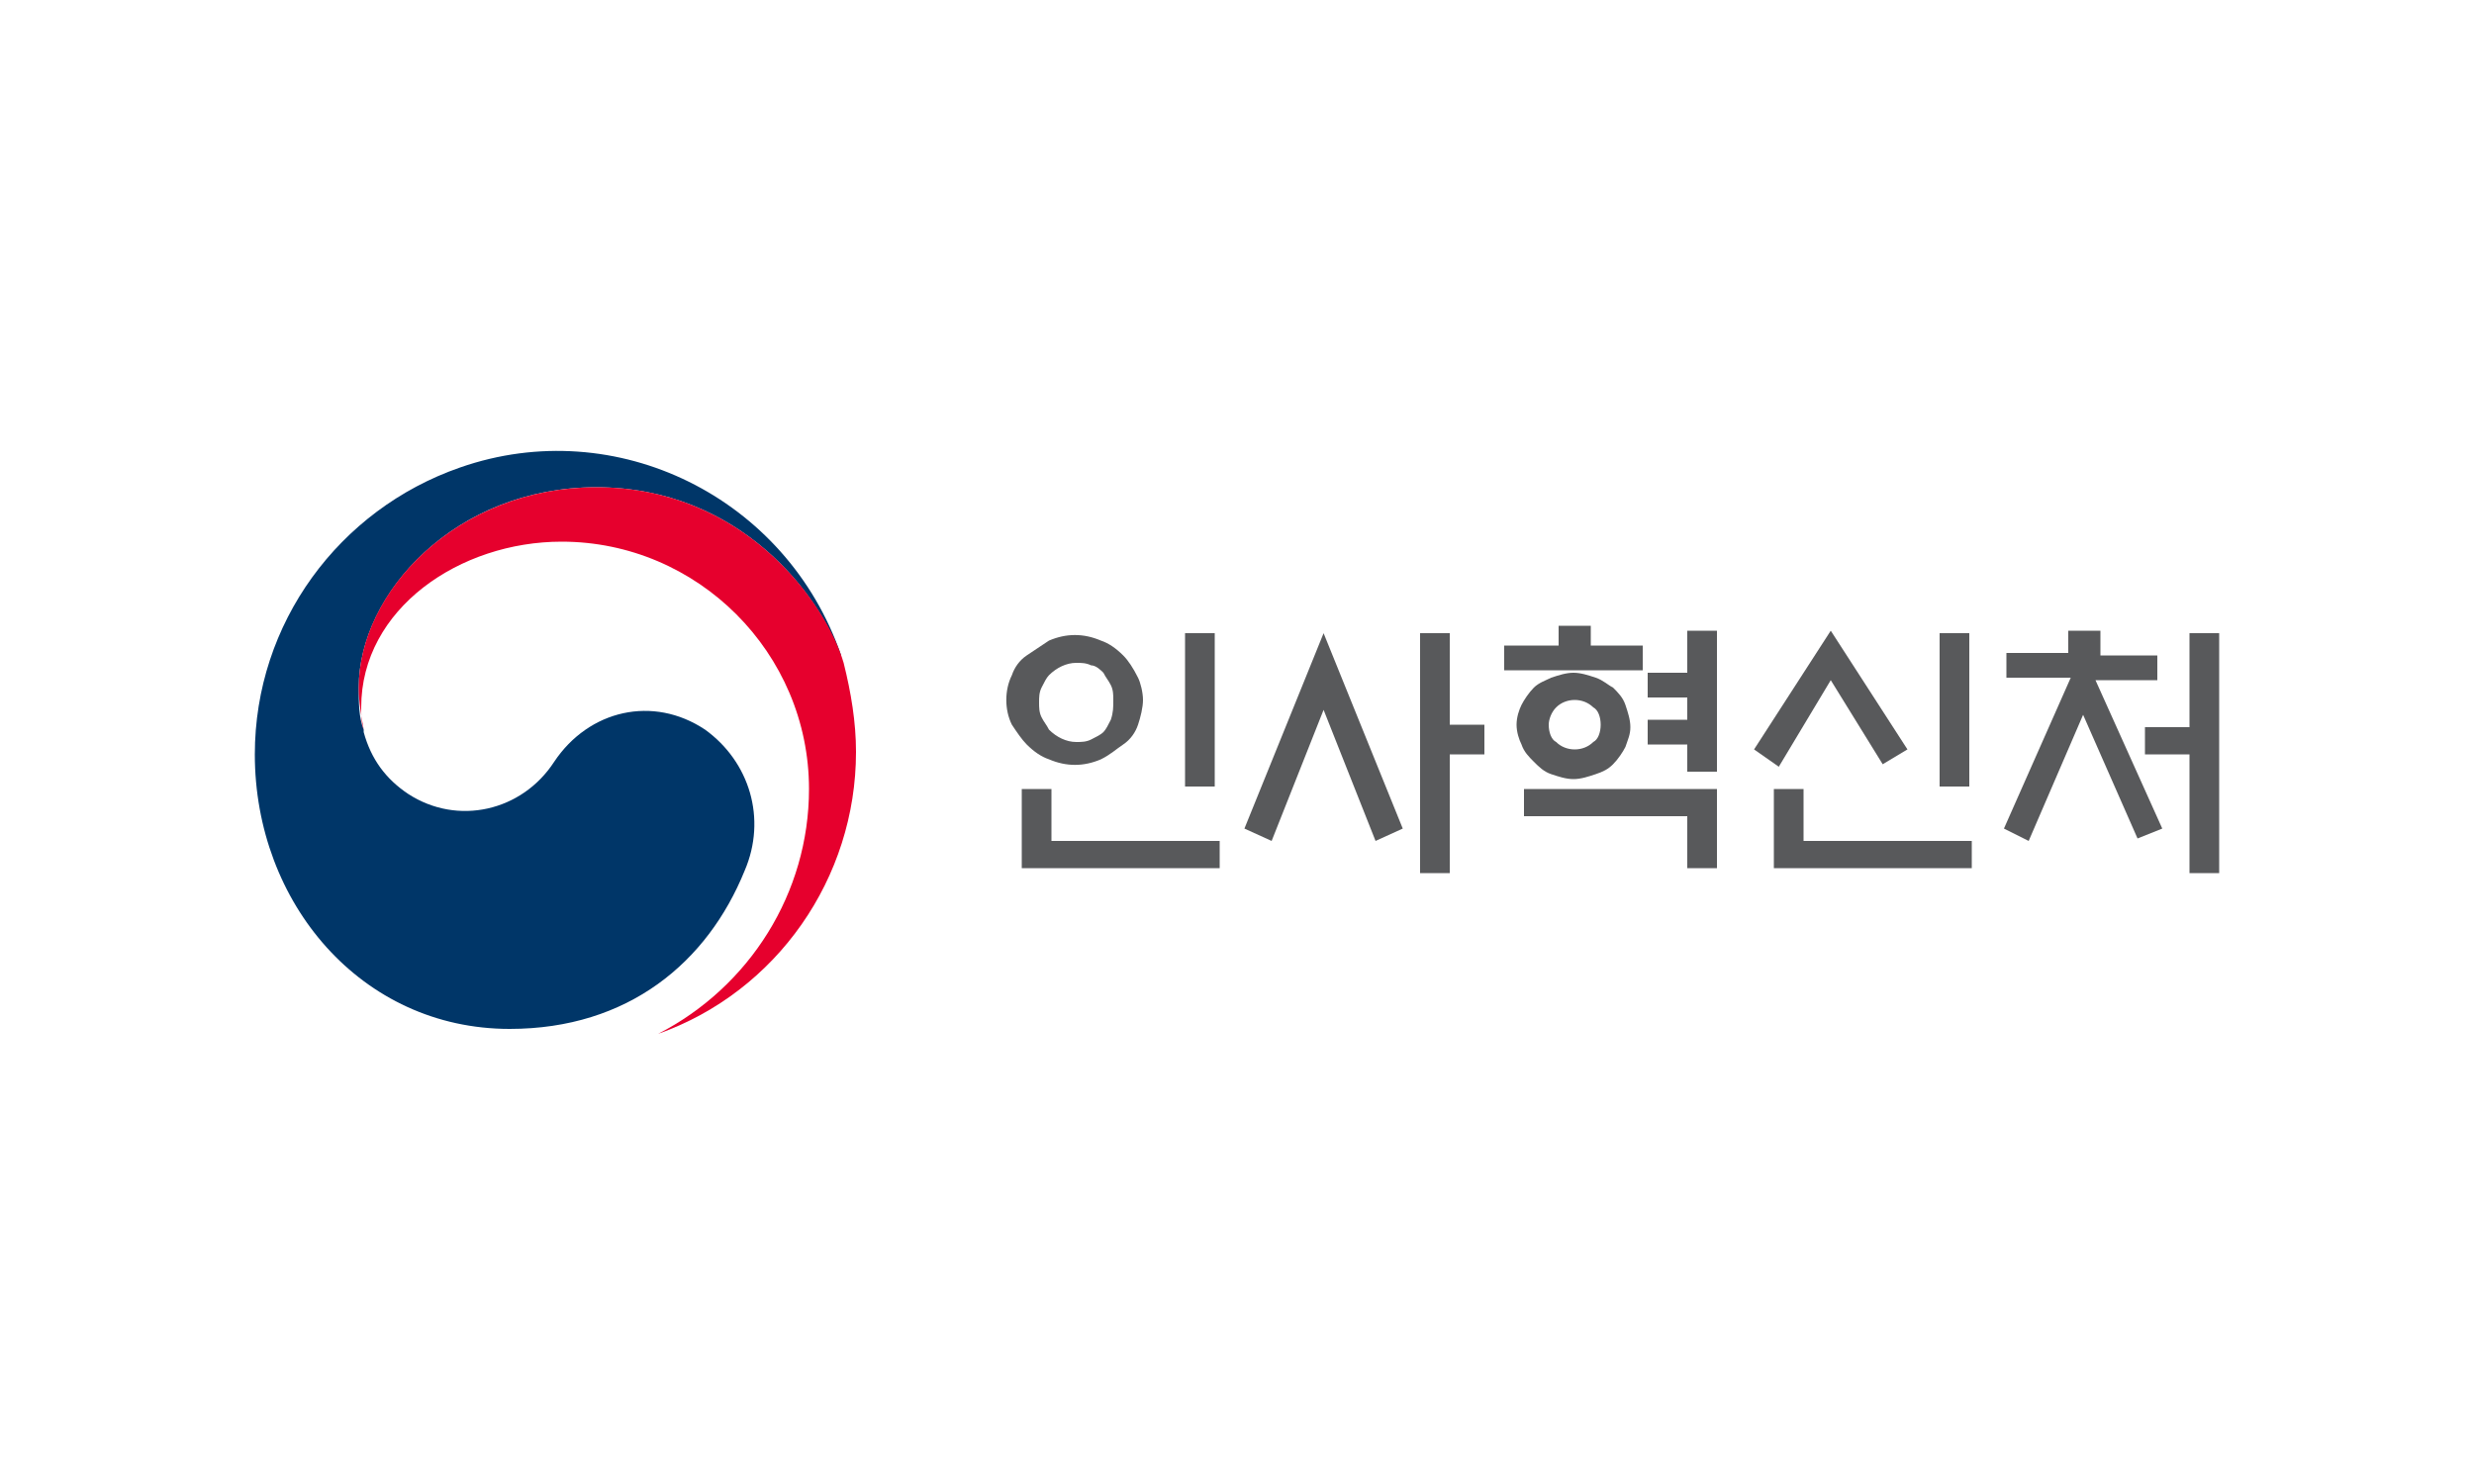 <?xml version="1.0" encoding="utf-8"?>
<!-- Generator: Adobe Illustrator 25.3.1, SVG Export Plug-In . SVG Version: 6.00 Build 0)  -->
<svg version="1.1" id="레이어_1" xmlns="http://www.w3.org/2000/svg" xmlns:xlink="http://www.w3.org/1999/xlink" x="0px"
	 y="0px" viewBox="0 0 100 60" style="enable-background:new 0 0 100 60;" xml:space="preserve">
<style type="text/css">
	.st0{fill:#003668;}
	.st1{fill:#E6002D;}
	.st2{fill:#58595B;}
</style>
<g>
	<path class="st0" d="M28.5,29.5c-2.1-1.4-4.7-0.8-6.1,1.3c-1.3,2-3.9,2.6-5.9,1.3c-0.9-0.6-1.5-1.4-1.8-2.5l0,0v0c0,0,0,0,0-0.1
		c-0.2-0.5-0.2-1.1-0.2-1.7c0-3.8,3.9-8.1,9.6-8.1c5.8,0,9.1,4.4,9.9,6.9c0,0,0-0.1,0-0.1c-2.2-6.4-9.1-9.8-15.4-7.6
		c-4.9,1.7-8.3,6.3-8.3,11.6c0,6,4.3,11.1,10.3,11.1c4.8,0,8-2.7,9.5-6.4C31,33.1,30.3,30.8,28.5,29.5z"/>
	<path class="st1" d="M34.1,26.8c-0.7-2.4-4-7.1-10-7.1c-5.6,0-9.6,4.2-9.6,8.1c0,0.6,0.1,1.1,0.2,1.7c-0.1-0.3-0.1-0.6-0.1-0.9
		c0-4,4-6.7,8.1-6.7c5.5,0,10,4.5,10,10c0,4.2-2.4,8-6.1,9.9l0,0c4.8-1.7,8-6.3,8-11.4C34.6,29.2,34.4,28,34.1,26.8z"/>
	<path class="st2" d="M46.2,28.3c0,0.3-0.1,0.7-0.2,1c-0.1,0.3-0.3,0.6-0.6,0.8c-0.3,0.2-0.5,0.4-0.9,0.6c-0.7,0.3-1.4,0.3-2.1,0
		c-0.3-0.1-0.6-0.3-0.9-0.6c-0.2-0.2-0.4-0.5-0.6-0.8c-0.3-0.6-0.3-1.4,0-2c0.1-0.3,0.3-0.6,0.6-0.8c0.3-0.2,0.6-0.4,0.9-0.6
		c0.7-0.3,1.4-0.3,2.1,0c0.3,0.1,0.6,0.3,0.9,0.6c0.2,0.2,0.4,0.5,0.6,0.9C46.1,27.6,46.2,28,46.2,28.3z M41.3,35.1v-3.2h1.2V34h6.8
		v1.1L41.3,35.1z M45,28.3c0-0.2,0-0.4-0.1-0.6c-0.1-0.2-0.2-0.3-0.3-0.5c-0.1-0.1-0.3-0.3-0.5-0.3c-0.2-0.1-0.4-0.1-0.6-0.1
		c-0.4,0-0.8,0.2-1.1,0.5c-0.1,0.1-0.2,0.3-0.3,0.5c-0.1,0.2-0.1,0.4-0.1,0.6c0,0.2,0,0.4,0.1,0.6c0.1,0.2,0.2,0.3,0.3,0.5
		c0.3,0.3,0.7,0.5,1.1,0.5c0.2,0,0.4,0,0.6-0.1c0.2-0.1,0.4-0.2,0.5-0.3c0.1-0.1,0.2-0.3,0.3-0.5C45,28.8,45,28.6,45,28.3z
		 M47.9,31.8v-6.2h1.2v6.2L47.9,31.8z"/>
	<path class="st2" d="M53.5,25.6l3.2,7.9l-1.1,0.5l-2.1-5.3L51.4,34l-1.1-0.5L53.5,25.6z M58.6,35.3h-1.2v-9.7h1.2v3.7H60v1.2h-1.4
		V35.3z"/>
	<path class="st2" d="M66.4,26.1v1h-5.6v-1H63v-0.8h1.3v0.8H66.4z M65.9,29.4c0,0.3-0.1,0.5-0.2,0.8c-0.1,0.2-0.3,0.5-0.5,0.7
		c-0.2,0.2-0.4,0.3-0.7,0.4c-0.3,0.1-0.6,0.2-0.9,0.2c-0.3,0-0.6-0.1-0.9-0.2c-0.3-0.1-0.5-0.3-0.7-0.5c-0.2-0.2-0.4-0.4-0.5-0.7
		c-0.1-0.2-0.2-0.5-0.2-0.8c0-0.3,0.1-0.6,0.2-0.8c0.1-0.2,0.3-0.5,0.5-0.7c0.2-0.2,0.5-0.3,0.7-0.4c0.3-0.1,0.6-0.2,0.9-0.2
		c0.3,0,0.6,0.1,0.9,0.2c0.3,0.1,0.5,0.3,0.7,0.4c0.2,0.2,0.4,0.4,0.5,0.7C65.8,28.8,65.9,29.1,65.9,29.4z M61.6,31.9h7.8v3.2h-1.2
		V33h-6.6L61.6,31.9z M64.7,29.3c0-0.3-0.1-0.6-0.3-0.7c-0.4-0.4-1.1-0.4-1.5,0c-0.2,0.2-0.3,0.5-0.3,0.7c0,0.3,0.1,0.6,0.3,0.7
		c0.4,0.4,1.1,0.4,1.5,0C64.6,29.9,64.7,29.6,64.7,29.3L64.7,29.3z M68.2,28.2h-1.6v-1h1.6v-1.7h1.2v5.7h-1.2v-1.1h-1.6v-1h1.6V28.2
		z"/>
	<path class="st2" d="M74,25.5l3.1,4.8l-1,0.6L74,27.5L71.9,31l-1-0.7L74,25.5z M71.7,35.1v-3.2h1.2V34h6.8v1.1L71.7,35.1z
		 M78.4,31.8v-6.2h1.2v6.2H78.4z"/>
	<path class="st2" d="M83.6,26.5v-1h1.3v1h2.3v1h-2.5l2.7,6l-1,0.4l-2.2-5l-2.2,5.1l-1-0.5l2.7-6.1h-2.6v-1H83.6z M88.5,30.5h-1.8
		v-1.1h1.8v-3.8h1.2v9.7h-1.2L88.5,30.5z"/>
</g>
</svg>
